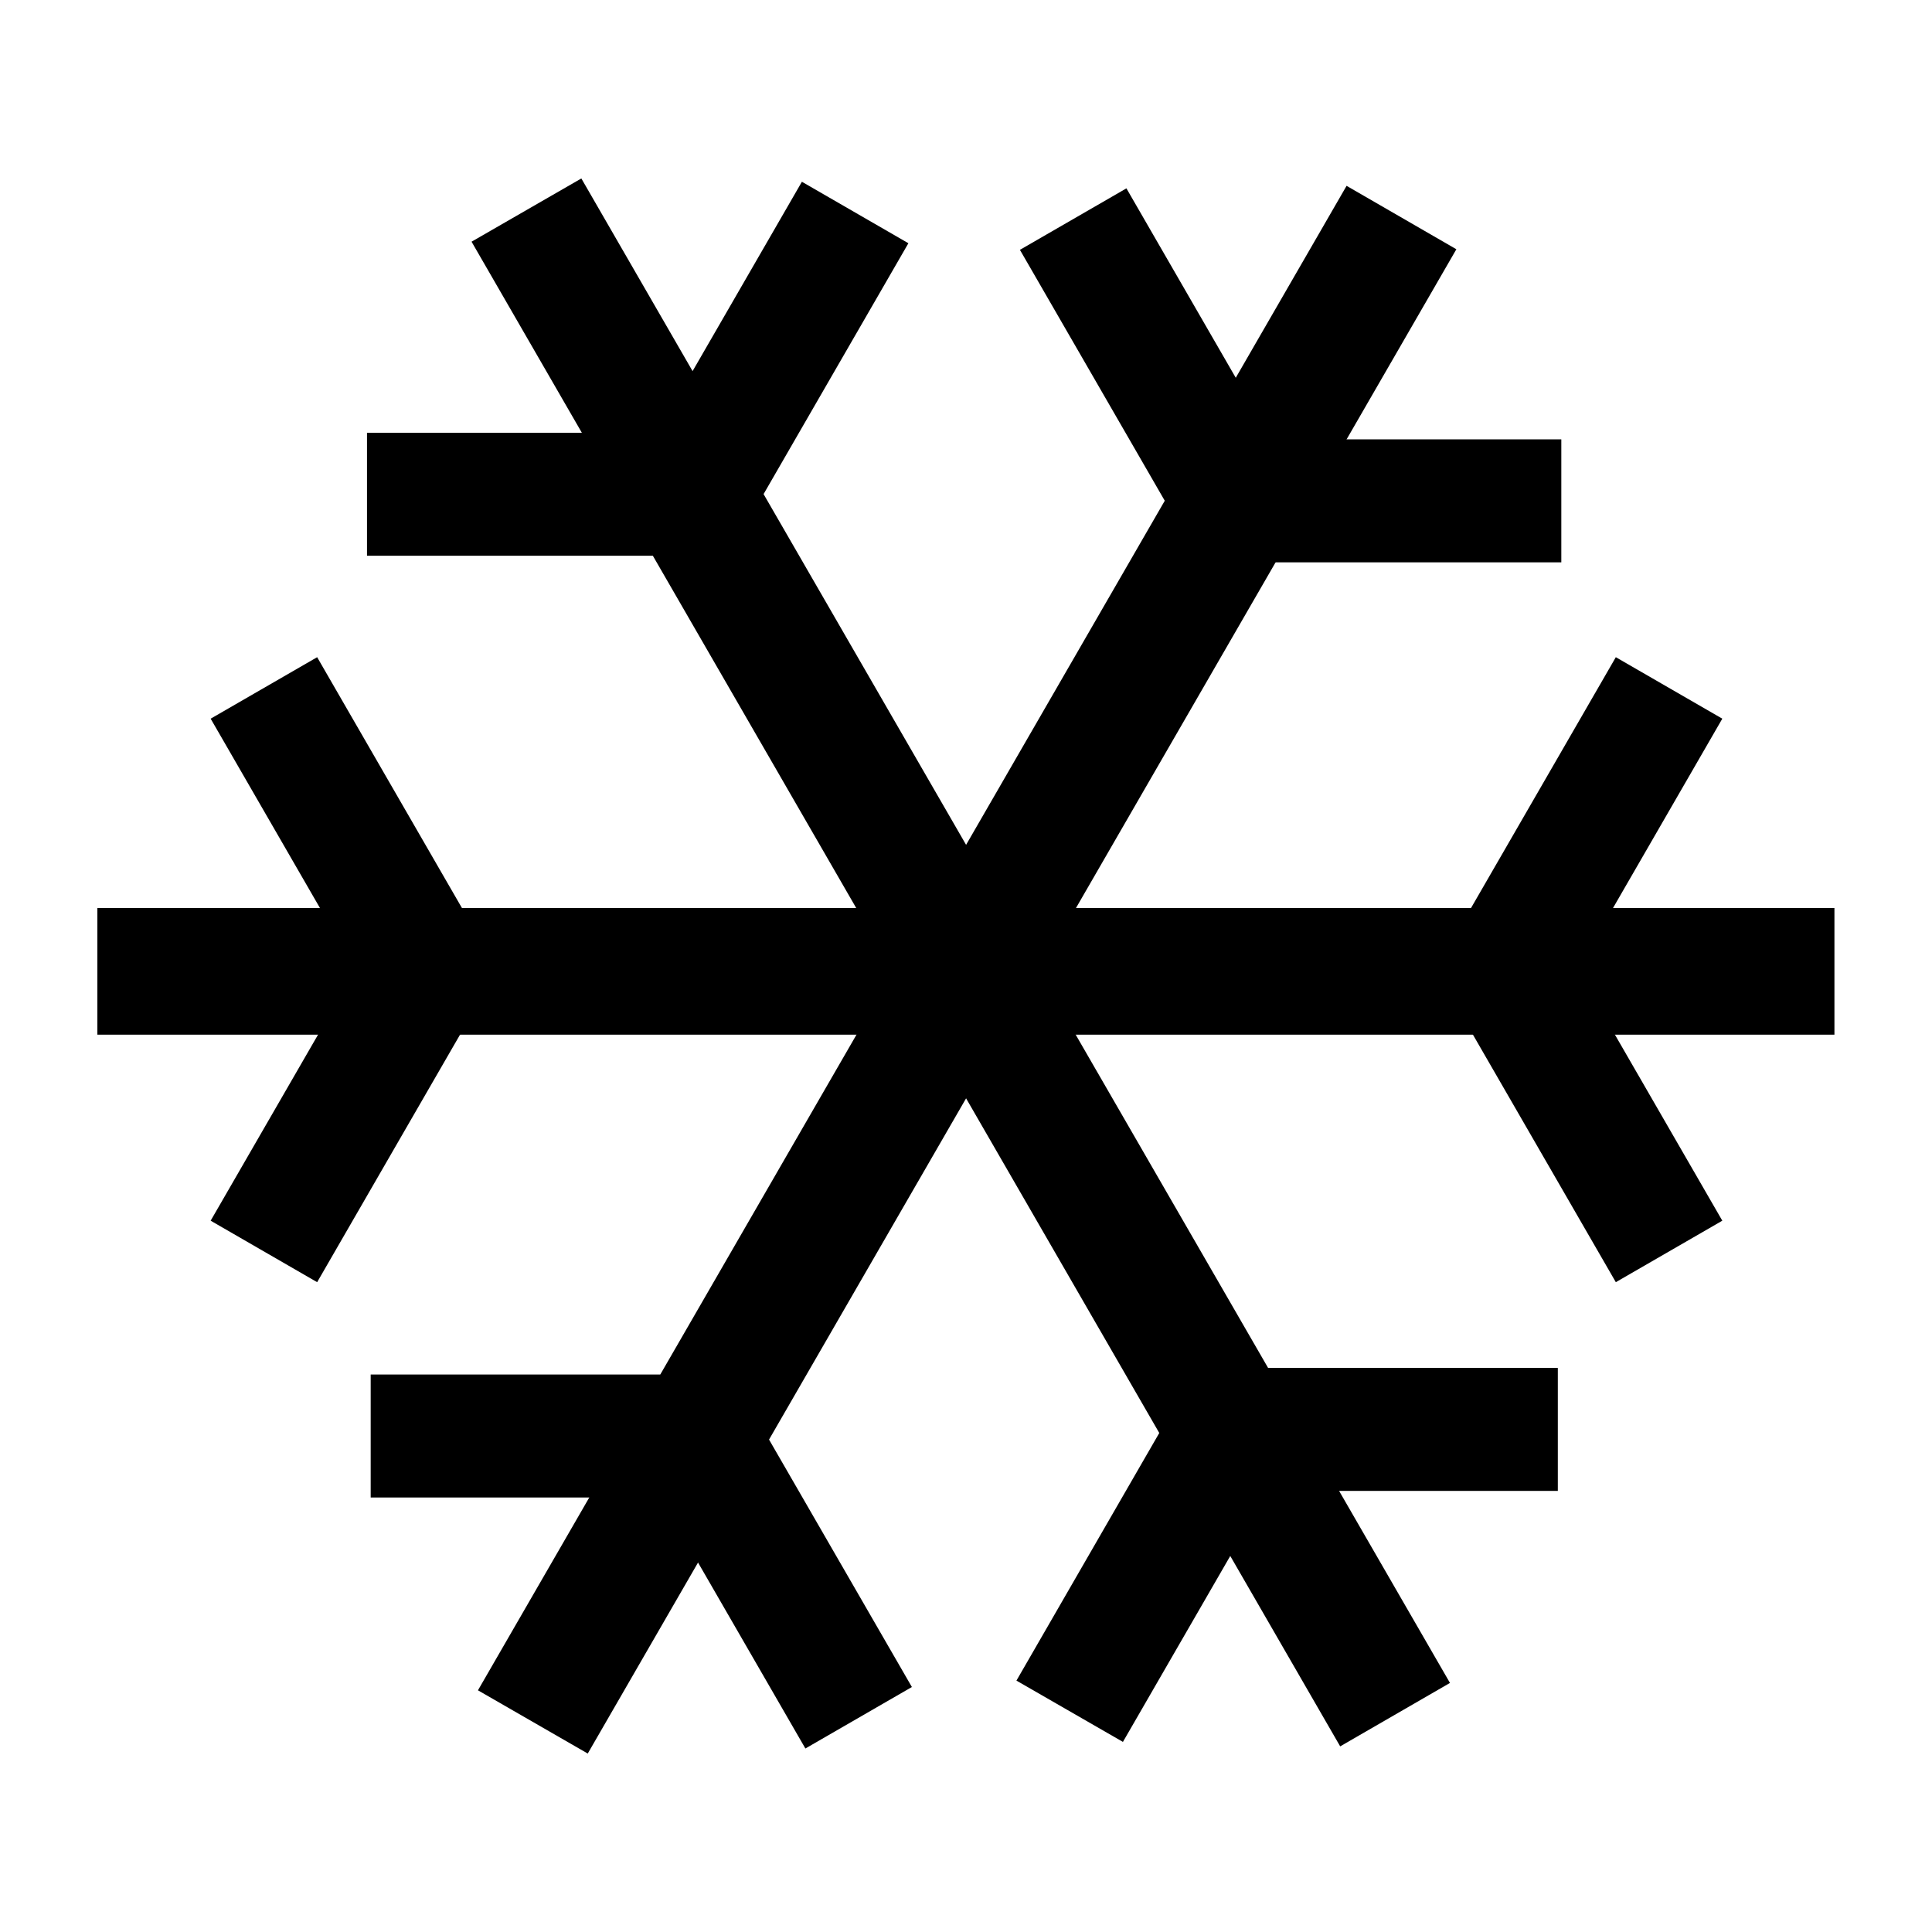 <?xml version="1.0" encoding="utf-8"?>
<!-- Generator: Adobe Illustrator 25.2.1, SVG Export Plug-In . SVG Version: 6.00 Build 0)  -->
<svg version="1.1" id="Ebene_1" xmlns="http://www.w3.org/2000/svg" xmlns:xlink="http://www.w3.org/1999/xlink" x="0px" y="0px"
	 viewBox="0 0 996 996" style="enable-background:new 0 0 996 996;" xml:space="preserve">
<style type="text/css">
	.st0{fill:none;}
</style>
<g id="Image">
	<g>
		<path d="M50.2,468.1h895.5v65.3H50.2V468.1z"/>
		<path d="M183.3,499.9l54.9,31.7L163.5,661l-54.9-31.7L183.3,499.9z"/>
		<path d="M833,338.8l54.9,31.7l-74.7,129.4l-54.9-31.7L833,338.8z"/>
		<path d="M108.6,370.5l54.9-31.7l74.7,129.4l-54.9,31.7L108.6,370.5z"/>
		<path d="M758.3,531.6l54.9-31.7l74.7,129.4L833,661L758.3,531.6z"/>
	</g>
	<g>
		<path d="M246.4,871.4L694.2,95.8l56.6,32.7L303,904L246.4,871.4z"/>
		<path d="M340.5,772l54.9-31.7l74.7,129.4l-54.9,31.7L340.5,772z"/>
		<path d="M525.8,128.8l54.9-31.7l74.7,129.4l-54.9,31.7L525.8,128.8z"/>
		<path d="M191.1,772v-63.4h149.4V772H191.1z"/>
		<path d="M655.5,289.9v-63.4h149.4v63.4H655.5z"/>
	</g>
	<g>
		<path d="M299.7,92l447.8,775.6l-56.6,32.7L243.1,124.6L299.7,92z"/>
		<path d="M338.7,223.1v63.4H189.2v-63.4H338.7z"/>
		<path d="M803.1,705.2v63.4H653.6v-63.4H803.1z"/>
		<path d="M413.4,93.7l54.9,31.7l-74.7,129.4l-54.9-31.7L413.4,93.7z"/>
		<path d="M598.7,736.9l54.9,31.7l-74.7,129.4L524,866.4L598.7,736.9z"/>
	</g>
</g>
<path class="st0" d="M0,0h996v996H0V0z"/>
</svg>
